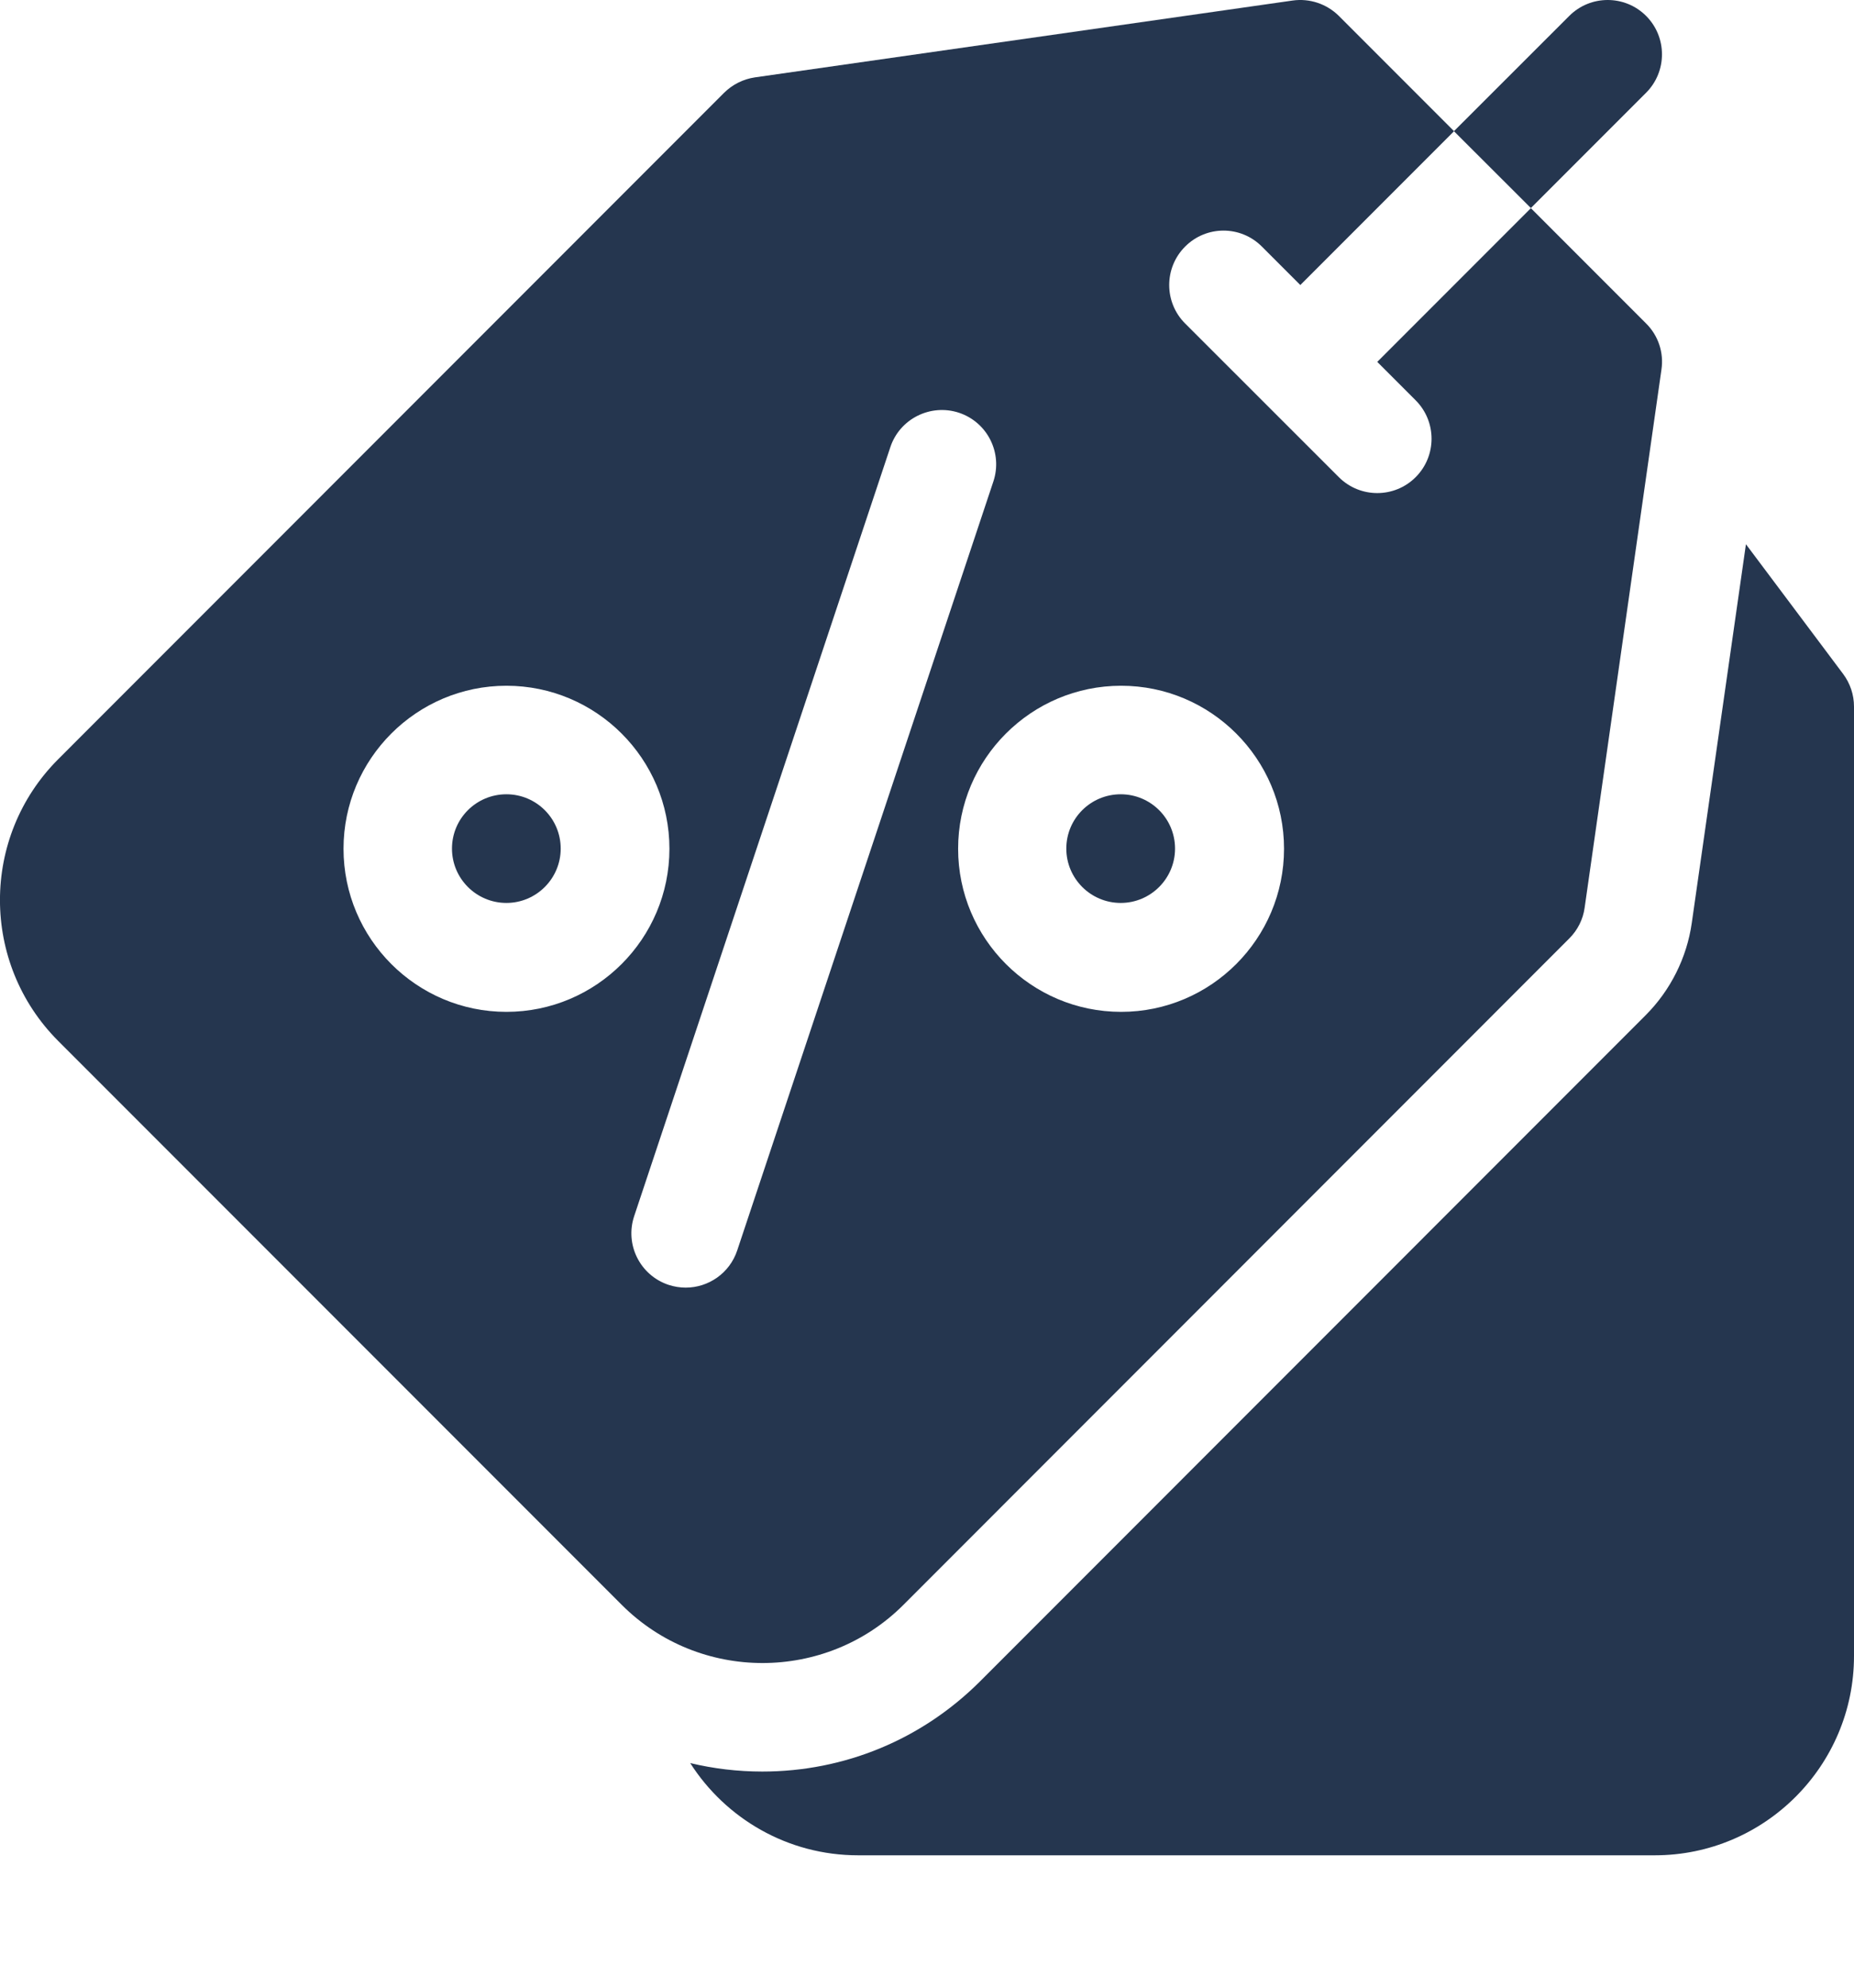 <svg width="14" height="15" viewBox="0 0 14 15" fill="none" xmlns="http://www.w3.org/2000/svg">
<path d="M13.918 5.086L13.184 4.107L12.775 6.965C12.738 7.227 12.614 7.474 12.427 7.661L7.4 12.689C6.961 13.127 6.377 13.369 5.756 13.369C5.57 13.369 5.388 13.347 5.212 13.305C5.479 13.723 5.947 14.001 6.48 14.001H12.496C13.325 14.001 14 13.326 14 12.497V5.332C14 5.243 13.971 5.157 13.918 5.086Z" fill="#25364F"/>
<path d="M8.463 6.814C8.689 6.814 8.873 6.63 8.873 6.404C8.873 6.177 8.689 5.994 8.463 5.994C8.236 5.994 8.052 6.177 8.052 6.404C8.052 6.63 8.236 6.814 8.463 6.814Z" fill="#25364F"/>
<path d="M3.824 6.814C4.05 6.814 4.234 6.63 4.234 6.404C4.234 6.177 4.05 5.994 3.824 5.994C3.597 5.994 3.413 6.177 3.413 6.404C3.413 6.63 3.597 6.814 3.824 6.814Z" fill="#25364F"/>
<path d="M6.822 12.111L11.85 7.082C11.913 7.019 11.954 6.938 11.966 6.85L12.546 2.789C12.565 2.661 12.522 2.532 12.43 2.441L11.56 1.571L10.4 2.731L10.69 3.021C10.85 3.181 10.85 3.441 10.69 3.601C10.61 3.681 10.505 3.721 10.4 3.721C10.295 3.721 10.19 3.681 10.11 3.601L8.949 2.441C8.789 2.281 8.789 2.021 8.949 1.861C9.109 1.7 9.369 1.7 9.529 1.861L9.819 2.151L10.98 0.99L10.11 0.12C10.018 0.029 9.889 -0.014 9.761 0.004L5.7 0.584C5.612 0.597 5.531 0.638 5.468 0.7L0.44 5.729C-0.147 6.315 -0.147 7.269 0.44 7.856L4.695 12.111C4.988 12.404 5.373 12.55 5.758 12.55C6.143 12.55 6.529 12.404 6.822 12.111ZM8.466 5.175C9.144 5.175 9.696 5.727 9.696 6.405C9.696 7.084 9.144 7.636 8.466 7.636C7.787 7.636 7.235 7.084 7.235 6.405C7.235 5.727 7.787 5.175 8.466 5.175ZM3.824 7.636C3.146 7.636 2.594 7.084 2.594 6.405C2.594 5.727 3.146 5.175 3.824 5.175C4.503 5.175 5.055 5.727 5.055 6.405C5.055 7.084 4.503 7.636 3.824 7.636ZM5.178 9.717C5.135 9.717 5.091 9.71 5.048 9.696C4.833 9.624 4.717 9.392 4.789 9.177L6.723 3.375C6.794 3.16 7.027 3.044 7.242 3.115C7.457 3.187 7.573 3.419 7.501 3.634L5.567 9.436C5.51 9.608 5.35 9.717 5.178 9.717Z" fill="#25364F"/>
<path d="M12.43 0.7C12.59 0.54 12.59 0.28 12.43 0.12C12.27 -0.04 12.01 -0.04 11.85 0.12L10.979 0.99L11.56 1.57L12.43 0.7Z" fill="#25364F"/>
</svg>
